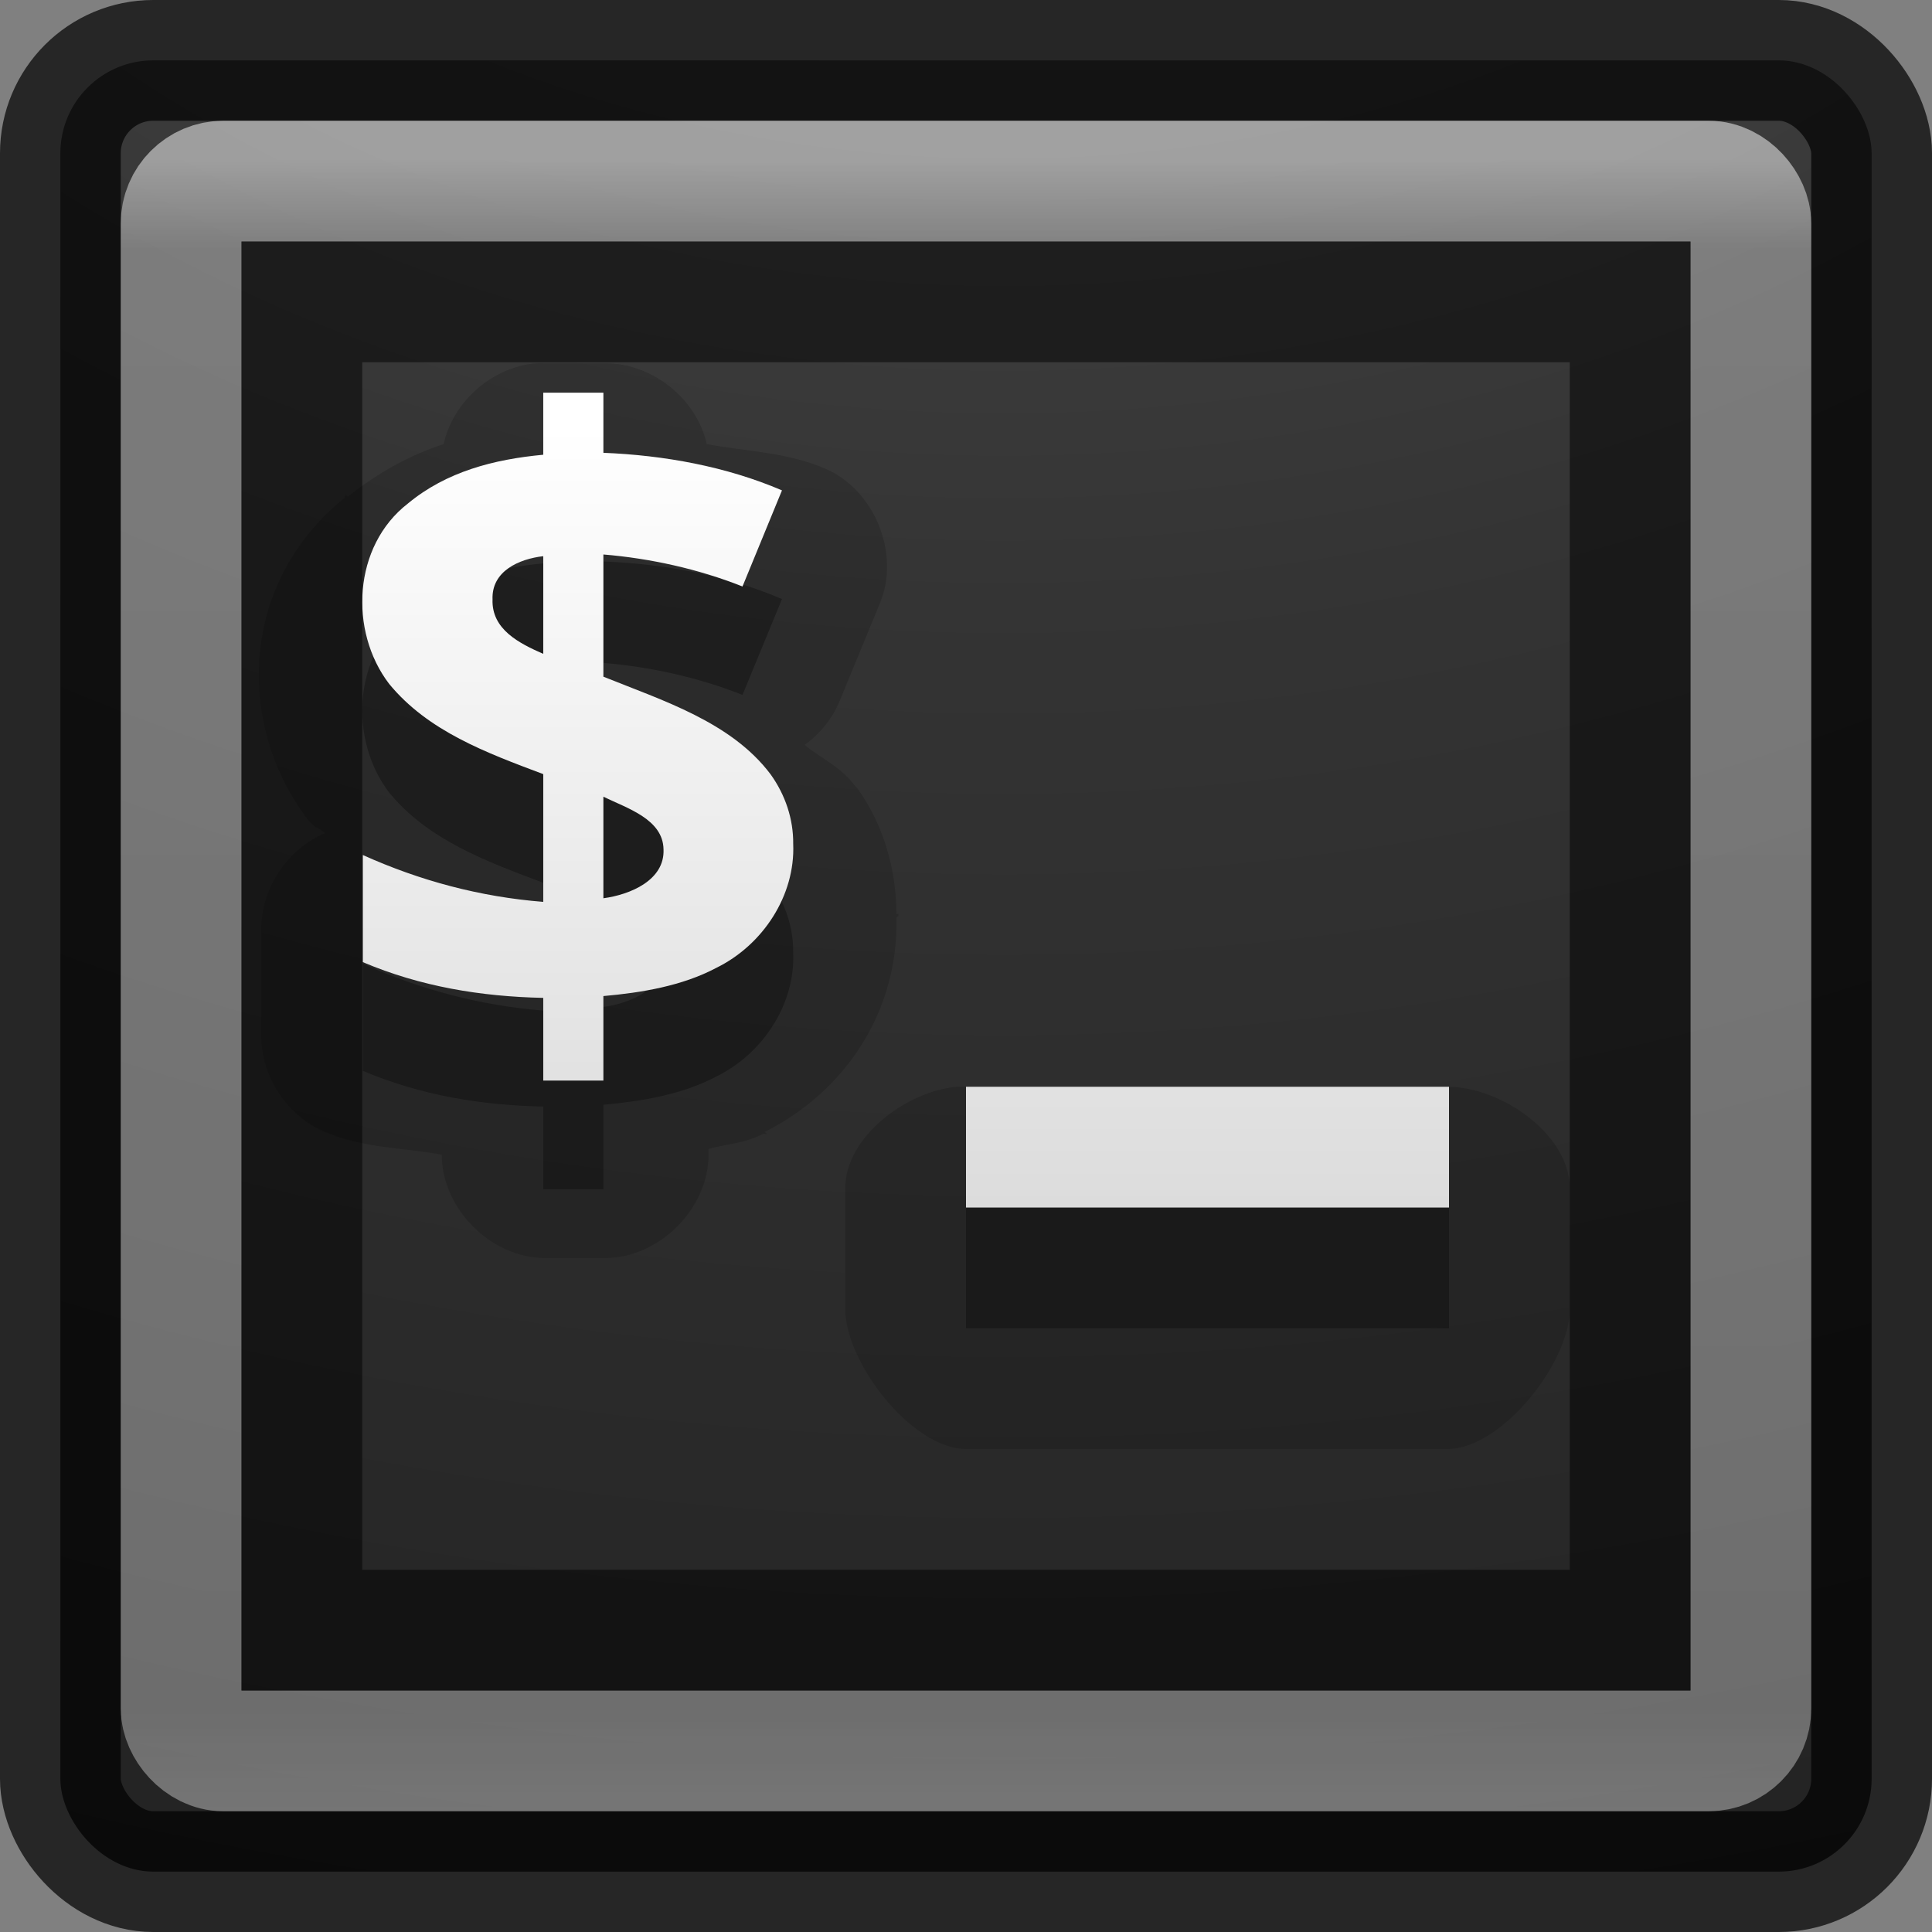 <?xml version="1.0" encoding="UTF-8" standalone="no"?>
<svg
   xmlns:dc="http://purl.org/dc/elements/1.1/"
   xmlns:cc="http://creativecommons.org/ns#"
   xmlns:rdf="http://www.w3.org/1999/02/22-rdf-syntax-ns#"
   xmlns:svg="http://www.w3.org/2000/svg"
   xmlns="http://www.w3.org/2000/svg"
   xmlns:xlink="http://www.w3.org/1999/xlink"
   version="1.1"
   width="16"
   height="16"
   id="svg4296">
  <rect width="100%" height="100%" fill="#808080" stroke="none"/>
  <defs
     id="defs4298">
    <linearGradient
       id="linearGradient3895">
      <stop
         offset="0"
         style="stop-color:#ffffff;stop-opacity:1"
         id="stop3897" />
      <stop
         offset="0.053"
         style="stop-color:#ffffff;stop-opacity:0.235"
         id="stop3899" />
      <stop
         offset="0.924"
         style="stop-color:#ffffff;stop-opacity:0.157"
         id="stop3901" />
      <stop
         offset="1"
         style="stop-color:#ffffff;stop-opacity:0.392"
         id="stop3903" />
    </linearGradient>
    <linearGradient
       xlink:href="#linearGradient3895"
       id="linearGradient3024"
       gradientUnits="userSpaceOnUse"
       gradientTransform="matrix(0.351,0,0,0.351,-0.432,-0.432)"
       x1="24"
       y1="5"
       x2="24"
       y2="44.609" />
    <radialGradient
       r="12.672"
       fy="9.957"
       fx="7.118"
       cy="9.957"
       cx="7.118"
       gradientTransform="matrix(0,3.515,-4.316,0,51.293,-31.572)"
       gradientUnits="userSpaceOnUse"
       id="radialGradient3054-6"
       xlink:href="#linearGradient2867-449-88-871-390-598-476-591-434-148-57-177-8-3-3-6-4-8-8-8-5" />
    <linearGradient
       id="linearGradient2867-449-88-871-390-598-476-591-434-148-57-177-8-3-3-6-4-8-8-8-5">
      <stop
         id="stop3750-1-0-7-6-6-1-3-9-3"
         style="stop-color:#505050;stop-opacity:1;"
         offset="0" />
      <stop
         id="stop3752-3-7-4-0-32-8-923-0-7"
         style="stop-color:#2b2b2b;stop-opacity:1;"
         offset="0.262" />
      <stop
         id="stop3754-1-8-5-2-7-6-7-1-9"
         style="stop-color:#0a0a0a;stop-opacity:1;"
         offset="0.705" />
      <stop
         id="stop3756-1-6-2-6-6-1-96-6-0"
         style="stop-color:#000000;stop-opacity:1;"
         offset="1" />
    </linearGradient>
    <linearGradient
       xlink:href="#linearGradient3680-6-6-6-3-7"
       id="linearGradient3018-5"
       gradientUnits="userSpaceOnUse"
       gradientTransform="matrix(0.498,0,0,0.498,-1.976,-2.95)"
       x1="20"
       y1="26"
       x2="20"
       y2="13" />
    <linearGradient
       id="linearGradient3680-6-6-6-3-7">
      <stop
         id="stop3682-4-6-1-3-7"
         style="stop-color:#dcdcdc;stop-opacity:1"
         offset="0" />
      <stop
         id="stop3684-8-5-8-0-2"
         style="stop-color:#ffffff;stop-opacity:1"
         offset="1" />
    </linearGradient>
  </defs>
  <rect
     width="15"
     height="15"
     rx="0.769"
     ry="0.769"
     x="0.5"
     y="0.5"
     id="rect5505-21"
     style="opacity:0.9;color:#000000;fill:url(#radialGradient3054-6);fill-opacity:1;fill-rule:nonzero;stroke:none;stroke-width:1;marker:none;visibility:visible;display:inline;overflow:visible;enable-background:accumulate" />
  <rect
     style="opacity:0.7;color:#000000;fill:none;stroke:#000000;stroke-width:1;stroke-linecap:round;stroke-linejoin:round;stroke-miterlimit:4;stroke-opacity:1;stroke-dasharray:none;stroke-dashoffset:0;marker:none;visibility:visible;display:inline;overflow:visible;enable-background:accumulate"
     id="rect5505-21-3-2"
     y="0.5"
     x="0.5"
     ry="0.769"
     rx="0.769"
     height="15"
     width="15" />
  <rect
     style="opacity:0.3;fill:none;stroke:url(#linearGradient3024);stroke-width:1;stroke-linecap:round;stroke-linejoin:round;stroke-miterlimit:4;stroke-opacity:1;stroke-dasharray:none;stroke-dashoffset:0"
     id="rect6741"
     y="1.5"
     x="1.5"
     ry="0.351"
     rx="0.351"
     height="13"
     width="13" />
  <path
     style="opacity:0.15;fill:#000000;fill-opacity:1;stroke:none"
     d="M 4.437,3.009 C 4.076,3.04 3.752,3.325 3.674,3.678 3.402,3.766 3.134,3.911 2.88,4.114 l -0.016,-0.016 c -0.009,0.007 -0.006,0.024 -0.016,0.031 -0.849,0.68 -0.909,1.858 -0.296,2.662 0.01,0.011 0.02,0.021 0.031,0.031 0.032,0.039 0.076,0.042 0.109,0.078 C 2.382,7.029 2.163,7.357 2.164,7.694 l 0,0.887 c -0.001,0.337 0.217,0.665 0.529,0.794 0.319,0.135 0.641,0.129 0.965,0.187 -6.03e-5,0.448 0.408,0.856 0.856,0.856 l 0.498,0 c 0.448,6.1e-5 0.856,-0.408 0.856,-0.856 l 0,-0.047 c 0.157,-0.044 0.288,-0.041 0.451,-0.125 0.01,-0.005 0.021,0.006 0.031,0 l -0.016,-0.016 c 0.666,-0.336 1.107,-0.995 1.09,-1.774 -1.524e-4,-0.007 0.016,-0.009 0.016,-0.016 -5e-6,-0.005 4.98e-5,-0.01 0,-0.016 l -0.016,0 C 7.421,7.188 7.314,6.827 7.099,6.527 7.093,6.522 7.088,6.516 7.083,6.511 6.958,6.345 6.804,6.285 6.663,6.169 6.794,6.075 6.898,5.944 6.958,5.795 L 7.285,5.001 C 7.46,4.59 7.245,4.057 6.834,3.881 6.514,3.744 6.181,3.739 5.853,3.678 5.769,3.301 5.4,3.007 5.013,3.009 l -0.498,0 c -0.026,-0.001 -0.052,-0.001 -0.078,0 z M 4.826,5.313 c 0.048,0.072 0.099,0.16 0.109,0.265 -0.012,0.162 -0.132,0.375 -0.218,0.436 -0.092,0.065 -0.105,0.062 -0.109,0.062 L 4.593,5.873 z M 4.904,7.196 4.935,7.383 4.717,7.803 c -0.028,-0.061 -0.061,-0.071 -0.062,-0.14 7.471e-4,-0.194 0.158,-0.396 0.218,-0.436 0.061,-0.041 0.041,-0.032 0.031,-0.031 z M 7.923,9 C 7.502,9.038 6.998,9.419 7,9.842 l 0,0.996 c -6.07e-5,0.448 0.553,1.162 1.002,1.162 l 3.985,0 c 0.448,6.1e-5 1.014,-0.713 1.014,-1.162 l 0,-0.996 C 13,9.394 12.434,9 11.986,9 L 8.001,9 C 7.975,8.999 7.949,8.999 7.923,9 z"
     id="path3987" />
  <path
     style="opacity:0.3;fill:#000000;fill-opacity:1;stroke:none"
     d="m 4.499,4.152 0,0.514 C 4.09,4.704 3.696,4.806 3.378,5.07 2.923,5.422 2.888,6.126 3.223,6.564 3.546,6.957 4.029,7.134 4.499,7.311 l 0,1.058 C 3.975,8.327 3.481,8.195 3.005,7.981 l 0,0.887 C 3.481,9.07 3.981,9.153 4.499,9.164 l 0,0.685 0.498,0 0,-0.7 c 0.317,-0.029 0.653,-0.084 0.934,-0.233 0.39,-0.191 0.656,-0.603 0.638,-1.027 C 6.571,7.682 6.504,7.481 6.382,7.311 6.057,6.877 5.488,6.7 4.997,6.502 l 0,-1.012 c 0.389,0.032 0.79,0.121 1.152,0.265 L 6.476,4.961 C 6.014,4.763 5.5,4.67 4.997,4.65 l 0,-0.498 z m 0,1.354 0,0.809 c -0.198,-0.087 -0.429,-0.202 -0.42,-0.451 -0.009,-0.235 0.22,-0.335 0.42,-0.358 z m 0.498,1.992 c 0.197,0.096 0.494,0.186 0.498,0.436 0.011,0.255 -0.275,0.375 -0.498,0.405 z m 3.003,2.506 0,0.996 L 12,11 l 0,-0.996 z"
     id="path3651-2-3-5-5" />
  <path
     style="font-size:14.312px;font-style:normal;font-variant:normal;font-weight:bold;font-stretch:normal;line-height:125%;letter-spacing:0px;word-spacing:0px;color:#000000;fill:url(#linearGradient3018-5);fill-opacity:1;fill-rule:nonzero;stroke:none;marker:none;visibility:visible;display:inline;overflow:visible;enable-background:accumulate;font-family:Open Sans;-inkscape-font-specification:Open Sans Bold"
     d="m 4.499,3.252 0,0.514 C 4.09,3.804 3.696,3.906 3.378,4.17 2.923,4.522 2.888,5.226 3.223,5.664 3.546,6.057 4.029,6.234 4.499,6.411 l 0,1.058 C 3.975,7.427 3.481,7.295 3.005,7.081 l 0,0.887 C 3.481,8.17 3.981,8.253 4.499,8.264 l 0,0.685 0.498,0 0,-0.7 c 0.317,-0.028 0.653,-0.084 0.934,-0.233 0.39,-0.191 0.656,-0.603 0.638,-1.027 0.002,-0.205 -0.065,-0.406 -0.187,-0.576 -0.326,-0.434 -0.894,-0.611 -1.385,-0.809 l 0,-1.012 c 0.389,0.032 0.79,0.121 1.152,0.265 L 6.476,4.061 C 6.014,3.863 5.5,3.77 4.997,3.75 l 0,-0.498 z m 0,1.354 0,0.809 c -0.198,-0.087 -0.429,-0.202 -0.42,-0.451 -0.009,-0.235 0.22,-0.335 0.42,-0.358 z m 0.498,1.992 c 0.197,0.096 0.494,0.186 0.498,0.436 0.011,0.255 -0.275,0.375 -0.498,0.405 z M 8,9 l 0,1 4,0 0,-1 z"
     id="text3905-9" />
  <rect
     width="13"
     height="13"
     rx="0.351"
     ry="0.351"
     x="1.5"
     y="1.5"
     id="rect3036"
     style="opacity:0.3;fill:none;stroke:#ffffff;stroke-width:1;stroke-linecap:round;stroke-linejoin:round;stroke-miterlimit:4;stroke-opacity:1;stroke-dasharray:none;stroke-dashoffset:0" />
  <rect
     style="opacity:0.5;fill:none;stroke:#000000;stroke-width:1;stroke-linecap:round;stroke-linejoin:miter;stroke-miterlimit:4;stroke-opacity:1;stroke-dasharray:none;stroke-dashoffset:0"
     id="rect3806"
     y="2.5"
     x="2.5"
     ry="0"
     rx="0"
     height="11"
     width="11" />
</svg>
